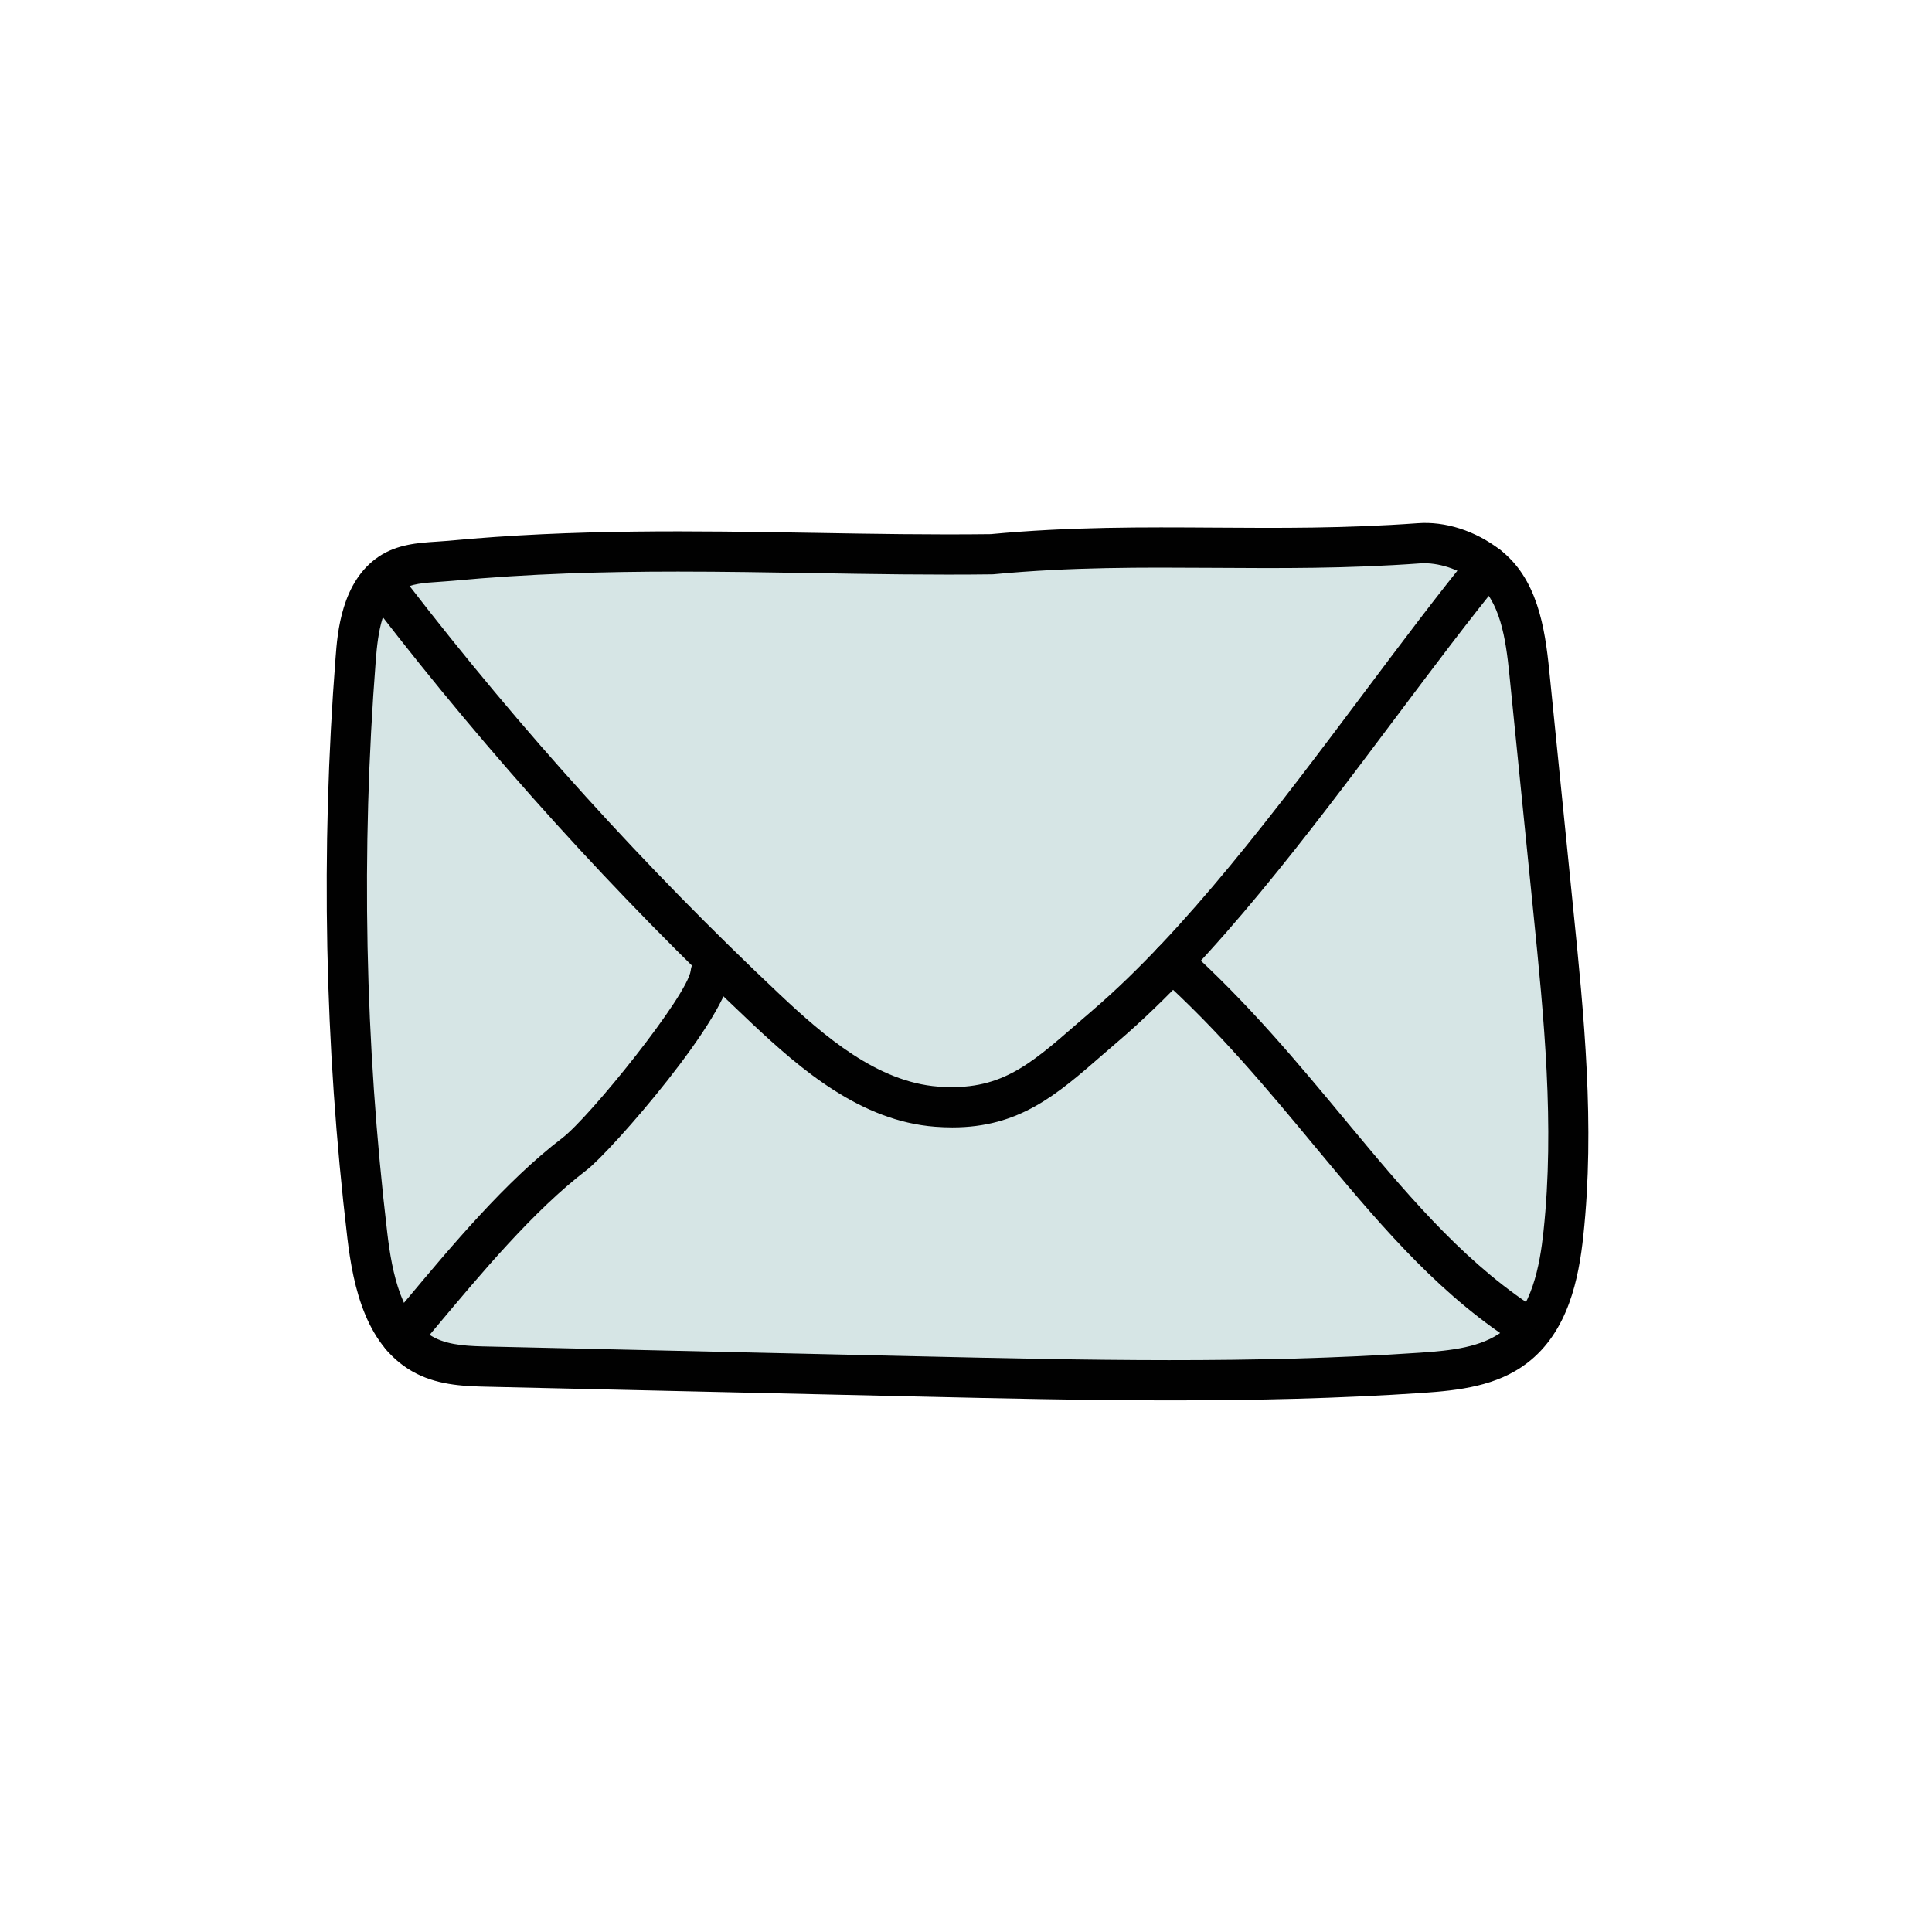 <svg width="80" height="80" viewBox="0 0 80 80" fill="none" xmlns="http://www.w3.org/2000/svg">
<path d="M41.072 22.948C33.595 23.04 26.397 22.487 18.643 23.222C17.785 23.303 16.865 23.258 16.148 23.74C15.052 24.475 14.828 25.968 14.727 27.285C14.11 35.232 14.273 43.238 15.208 51.153C15.435 53.07 15.905 55.275 17.63 56.143C18.425 56.543 19.348 56.572 20.238 56.592C26.173 56.727 32.108 56.862 38.043 56.997C44.98 57.155 51.927 57.312 58.85 56.845C60.208 56.753 61.647 56.608 62.728 55.782C64.127 54.715 64.552 52.817 64.738 51.068C65.212 46.628 64.765 42.148 64.318 37.705C63.988 34.425 63.658 31.143 63.328 27.863C63.163 26.232 62.898 24.41 61.597 23.413C60.8 22.803 59.767 22.423 58.765 22.495C52.377 22.962 47.248 22.363 41.072 22.948Z" fill="#D6E5E5"/>
<path d="M48.487 57.987C44.97 57.987 41.467 57.907 38.023 57.828L20.218 57.423C19.335 57.403 18.233 57.378 17.257 56.885C15.173 55.838 14.627 53.323 14.382 51.25C13.44 43.287 13.277 35.202 13.897 27.22C13.973 26.203 14.137 24.087 15.683 23.048C16.445 22.535 17.315 22.478 18.082 22.428L18.563 22.393C23.775 21.898 28.803 21.983 33.668 22.063C36.112 22.105 38.553 22.147 41.025 22.117C44.307 21.808 47.35 21.828 50.295 21.847C52.965 21.865 55.708 21.882 58.7 21.665C59.845 21.577 61.088 21.978 62.098 22.752C63.65 23.937 63.972 25.97 64.152 27.782L65.143 37.622C65.59 42.038 66.048 46.605 65.563 51.158C65.375 52.935 64.94 55.142 63.23 56.445C61.985 57.395 60.41 57.575 58.903 57.677C55.447 57.91 51.96 57.987 48.487 57.987ZM28.078 23.668C25.018 23.668 21.897 23.752 18.722 24.052L18.192 24.092C17.582 24.132 17.003 24.168 16.613 24.432C15.843 24.948 15.652 26.138 15.56 27.348C14.948 35.225 15.108 43.2 16.037 51.057C16.233 52.717 16.633 54.708 18.007 55.398C18.65 55.722 19.467 55.742 20.26 55.758L38.065 56.163C44.87 56.318 51.908 56.48 58.797 56.013C60.1 55.925 61.345 55.79 62.227 55.12C63.43 54.202 63.76 52.427 63.913 50.982C64.38 46.602 63.93 42.122 63.493 37.79L62.502 27.948C62.348 26.417 62.115 24.857 61.092 24.075C60.41 23.553 59.543 23.285 58.827 23.327C55.772 23.55 52.987 23.53 50.29 23.513C47.245 23.495 44.363 23.475 41.153 23.778L41.085 23.782C38.592 23.813 36.118 23.772 33.647 23.73C31.812 23.7 29.957 23.668 28.078 23.668ZM41.072 22.95H41.088H41.072Z" fill="#010101"/>
<path d="M39.432 46.683C39.202 46.683 38.967 46.673 38.718 46.655C35.66 46.42 33.195 44.318 31.122 42.367C25.51 37.08 20.283 31.307 15.583 25.21C15.303 24.845 15.37 24.322 15.735 24.042C16.103 23.758 16.623 23.828 16.905 24.193C21.55 30.222 26.718 35.928 32.265 41.155C34.128 42.912 36.328 44.802 38.845 44.993C41.38 45.182 42.58 44.145 44.567 42.418L45.227 41.847C49.1 38.528 52.838 33.543 56.455 28.722C58.025 26.627 59.51 24.648 60.947 22.887C61.24 22.532 61.765 22.478 62.12 22.768C62.477 23.058 62.528 23.583 62.238 23.942C60.82 25.677 59.348 27.642 57.787 29.722C54.117 34.615 50.322 39.675 46.308 43.113L45.657 43.675C43.747 45.342 42.203 46.683 39.432 46.683Z" fill="#010101"/>
<path d="M62.825 55.507C62.663 55.507 62.503 55.46 62.36 55.365C59.277 53.287 56.915 50.442 54.413 47.432C52.477 45.098 50.475 42.687 47.985 40.442C47.643 40.133 47.615 39.607 47.925 39.265C48.235 38.923 48.76 38.897 49.102 39.205C51.68 41.53 53.722 43.99 55.697 46.368C58.118 49.285 60.407 52.04 63.292 53.985C63.673 54.242 63.775 54.76 63.518 55.142C63.357 55.378 63.092 55.507 62.825 55.507Z" fill="#010101"/>
<path d="M16.637 56.188C16.447 56.188 16.255 56.123 16.1 55.992C15.748 55.695 15.703 55.168 16 54.817L16.758 53.912C18.718 51.568 20.938 48.912 23.283 47.122C24.42 46.257 28.478 41.218 28.602 40.182C28.652 39.74 29.048 39.382 29.49 39.417C29.935 39.448 30.278 39.792 30.267 40.237C30.22 42.055 25.288 47.69 24.293 48.448C22.097 50.127 19.94 52.707 18.035 54.983L17.272 55.893C17.11 56.088 16.873 56.188 16.637 56.188Z" fill="#010101"/>
</svg>
